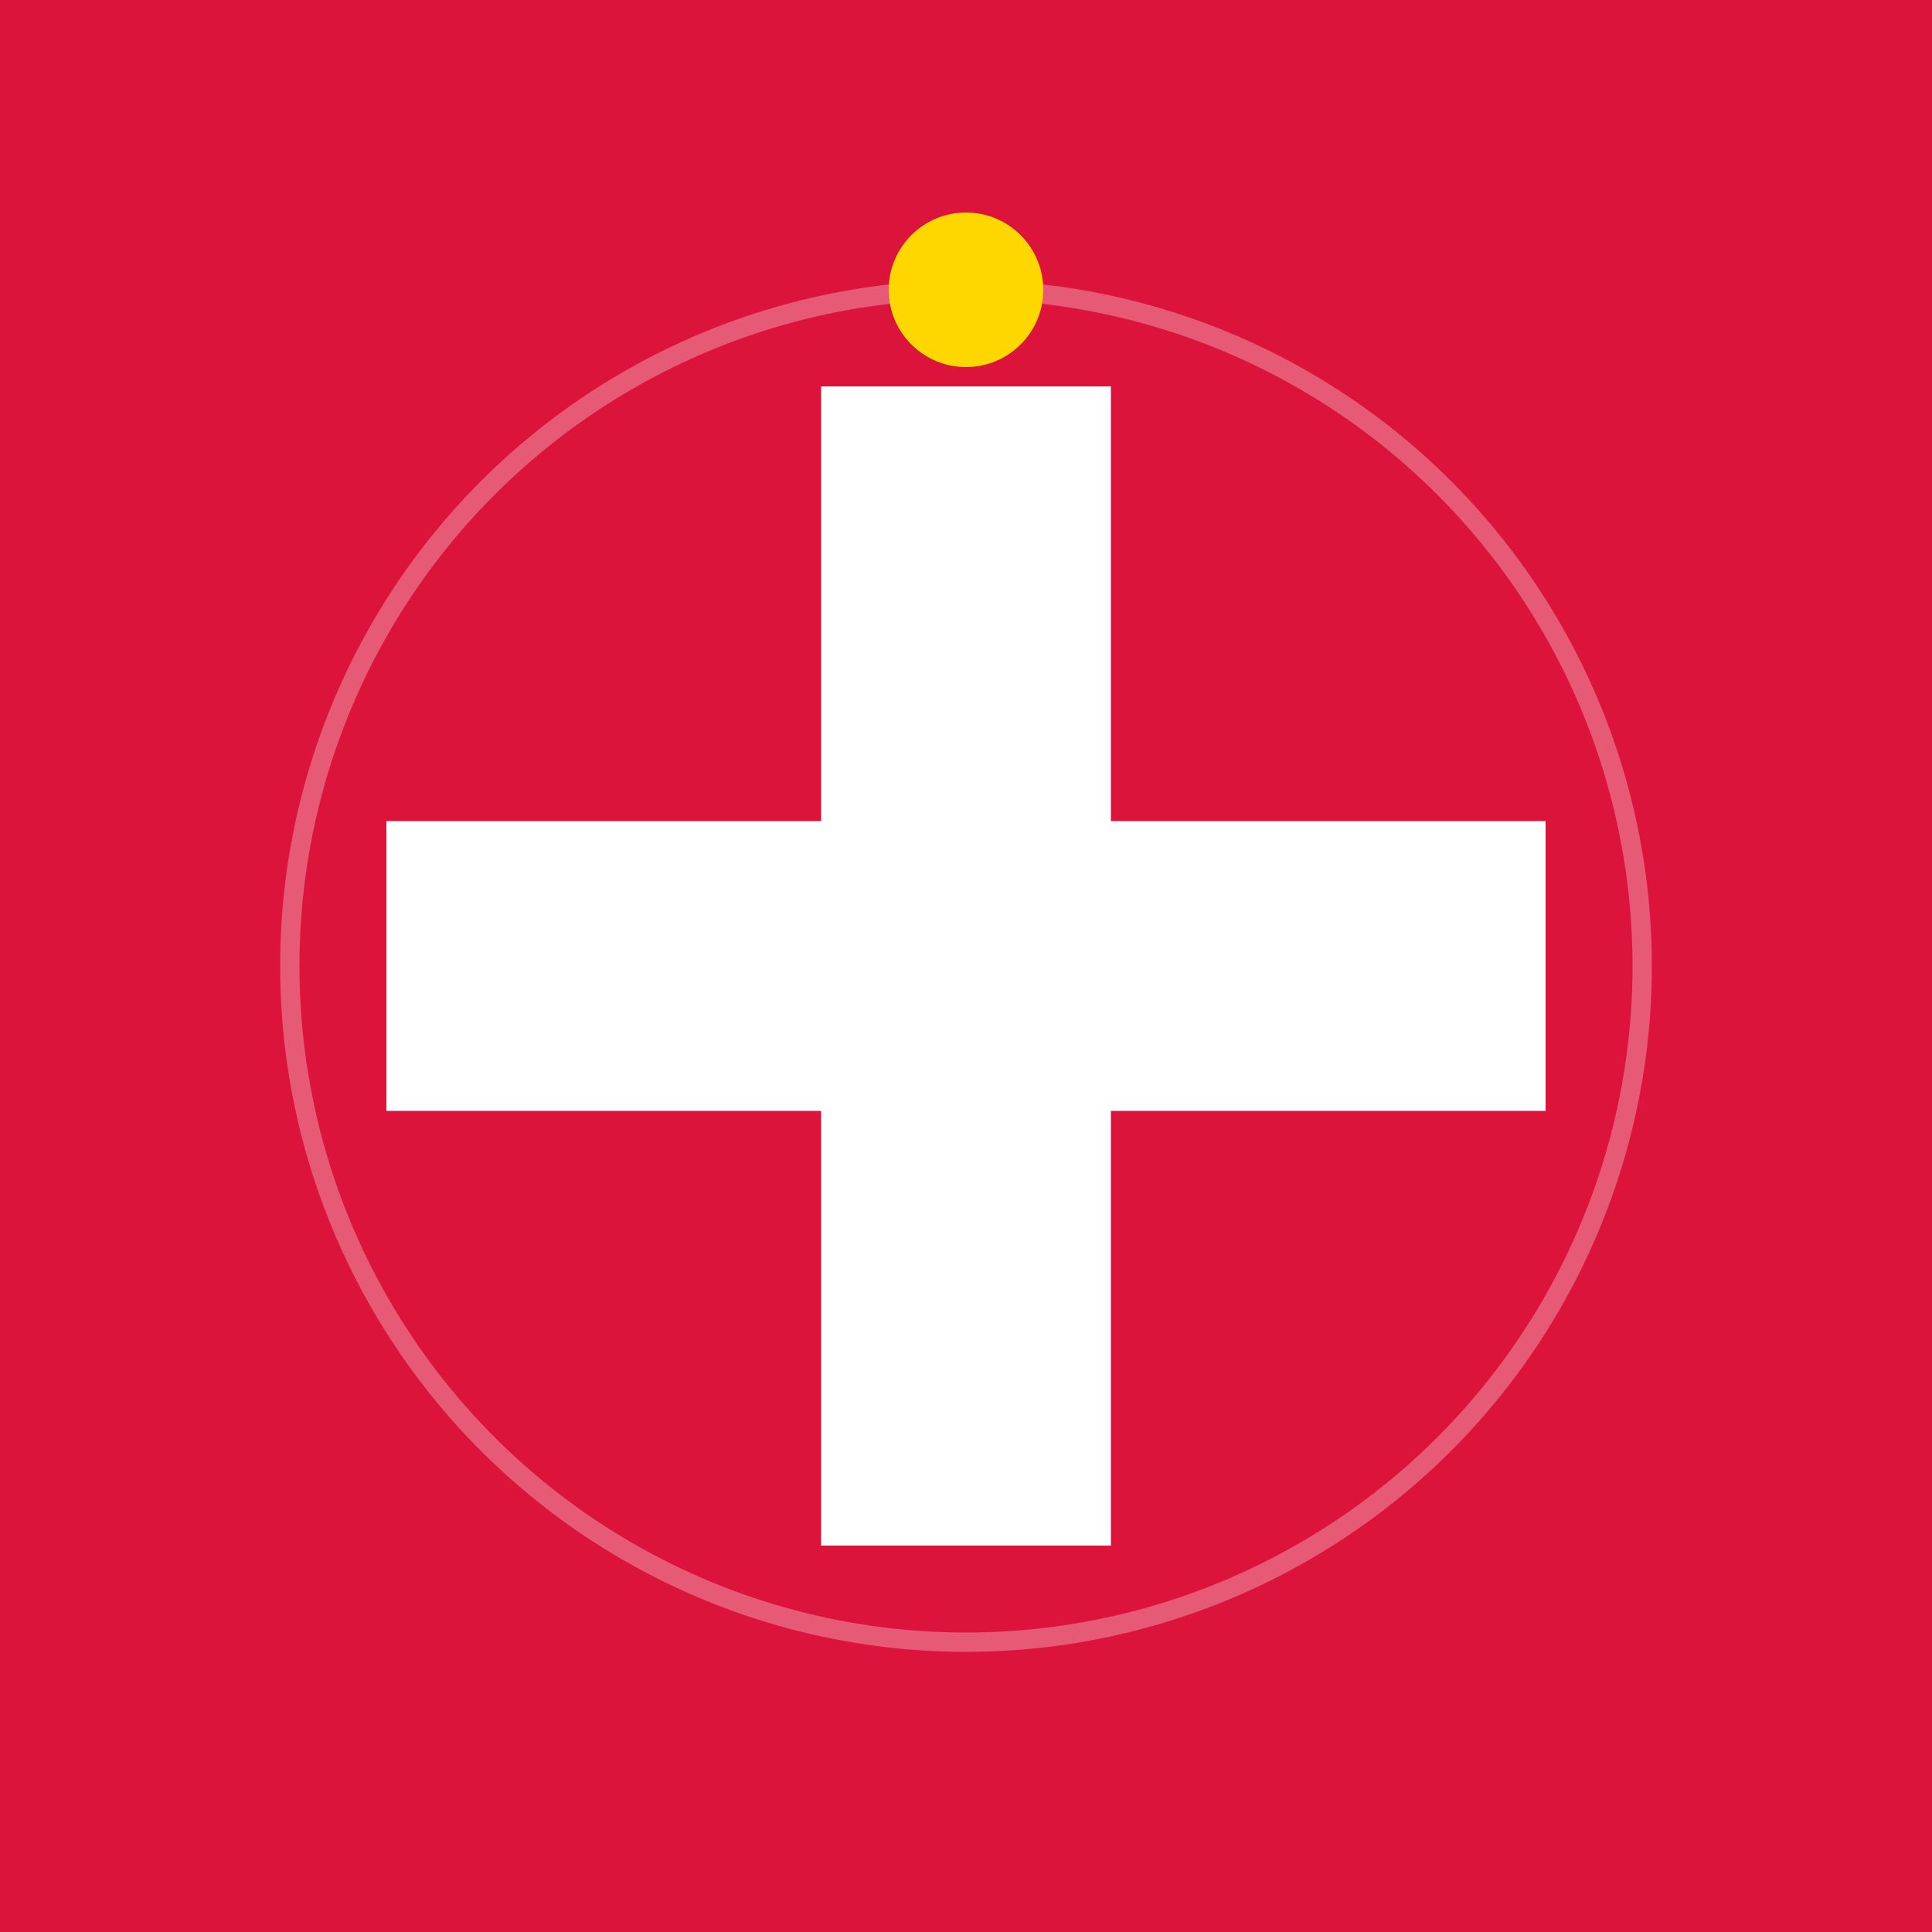 <svg width="100" height="100" viewBox="0 0 100 100" xmlns="http://www.w3.org/2000/svg">
  <!-- Swiss Flag Background (Red Square) -->
  <rect width="100" height="100" fill="#DC143C">
    <animate
      attributeName="opacity"
      values="0.9;1;0.9"
      dur="2s"
      repeatCount="indefinite" />
  </rect>

  <!-- Swiss Cross (White) - Vertical Bar -->
  <rect x="42.5" y="20" width="15" height="60" fill="#FFFFFF">
    <animate
      attributeName="opacity"
      values="1;0.7;1"
      dur="2s"
      repeatCount="indefinite" />
  </rect>

  <!-- Swiss Cross (White) - Horizontal Bar -->
  <rect x="20" y="42.5" width="60" height="15" fill="#FFFFFF">
    <animate
      attributeName="opacity"
      values="1;0.7;1"
      dur="2s"
      repeatCount="indefinite" />
  </rect>

  <!-- Subtle Pulse Ring -->
  <circle cx="50" cy="50" r="35" fill="none" stroke="#FFFFFF" stroke-width="1" opacity="0.3">
    <animate
      attributeName="r"
      values="35;40;35"
      dur="2s"
      repeatCount="indefinite" />
    <animate
      attributeName="opacity"
      values="0.3;0;0.3"
      dur="2s"
      repeatCount="indefinite" />
  </circle>

  <!-- Rotating Gold Circle (Swiss Gold accent) -->
  <circle cx="50" cy="15" r="4" fill="#FFD700">
    <animateTransform
      attributeName="transform"
      attributeType="XML"
      type="rotate"
      from="0 50 50"
      to="360 50 50"
      dur="3s"
      repeatCount="indefinite" />
    <animate
      attributeName="opacity"
      values="0.8;1;0.8"
      dur="1.5s"
      repeatCount="indefinite" />
  </circle>
</svg>
